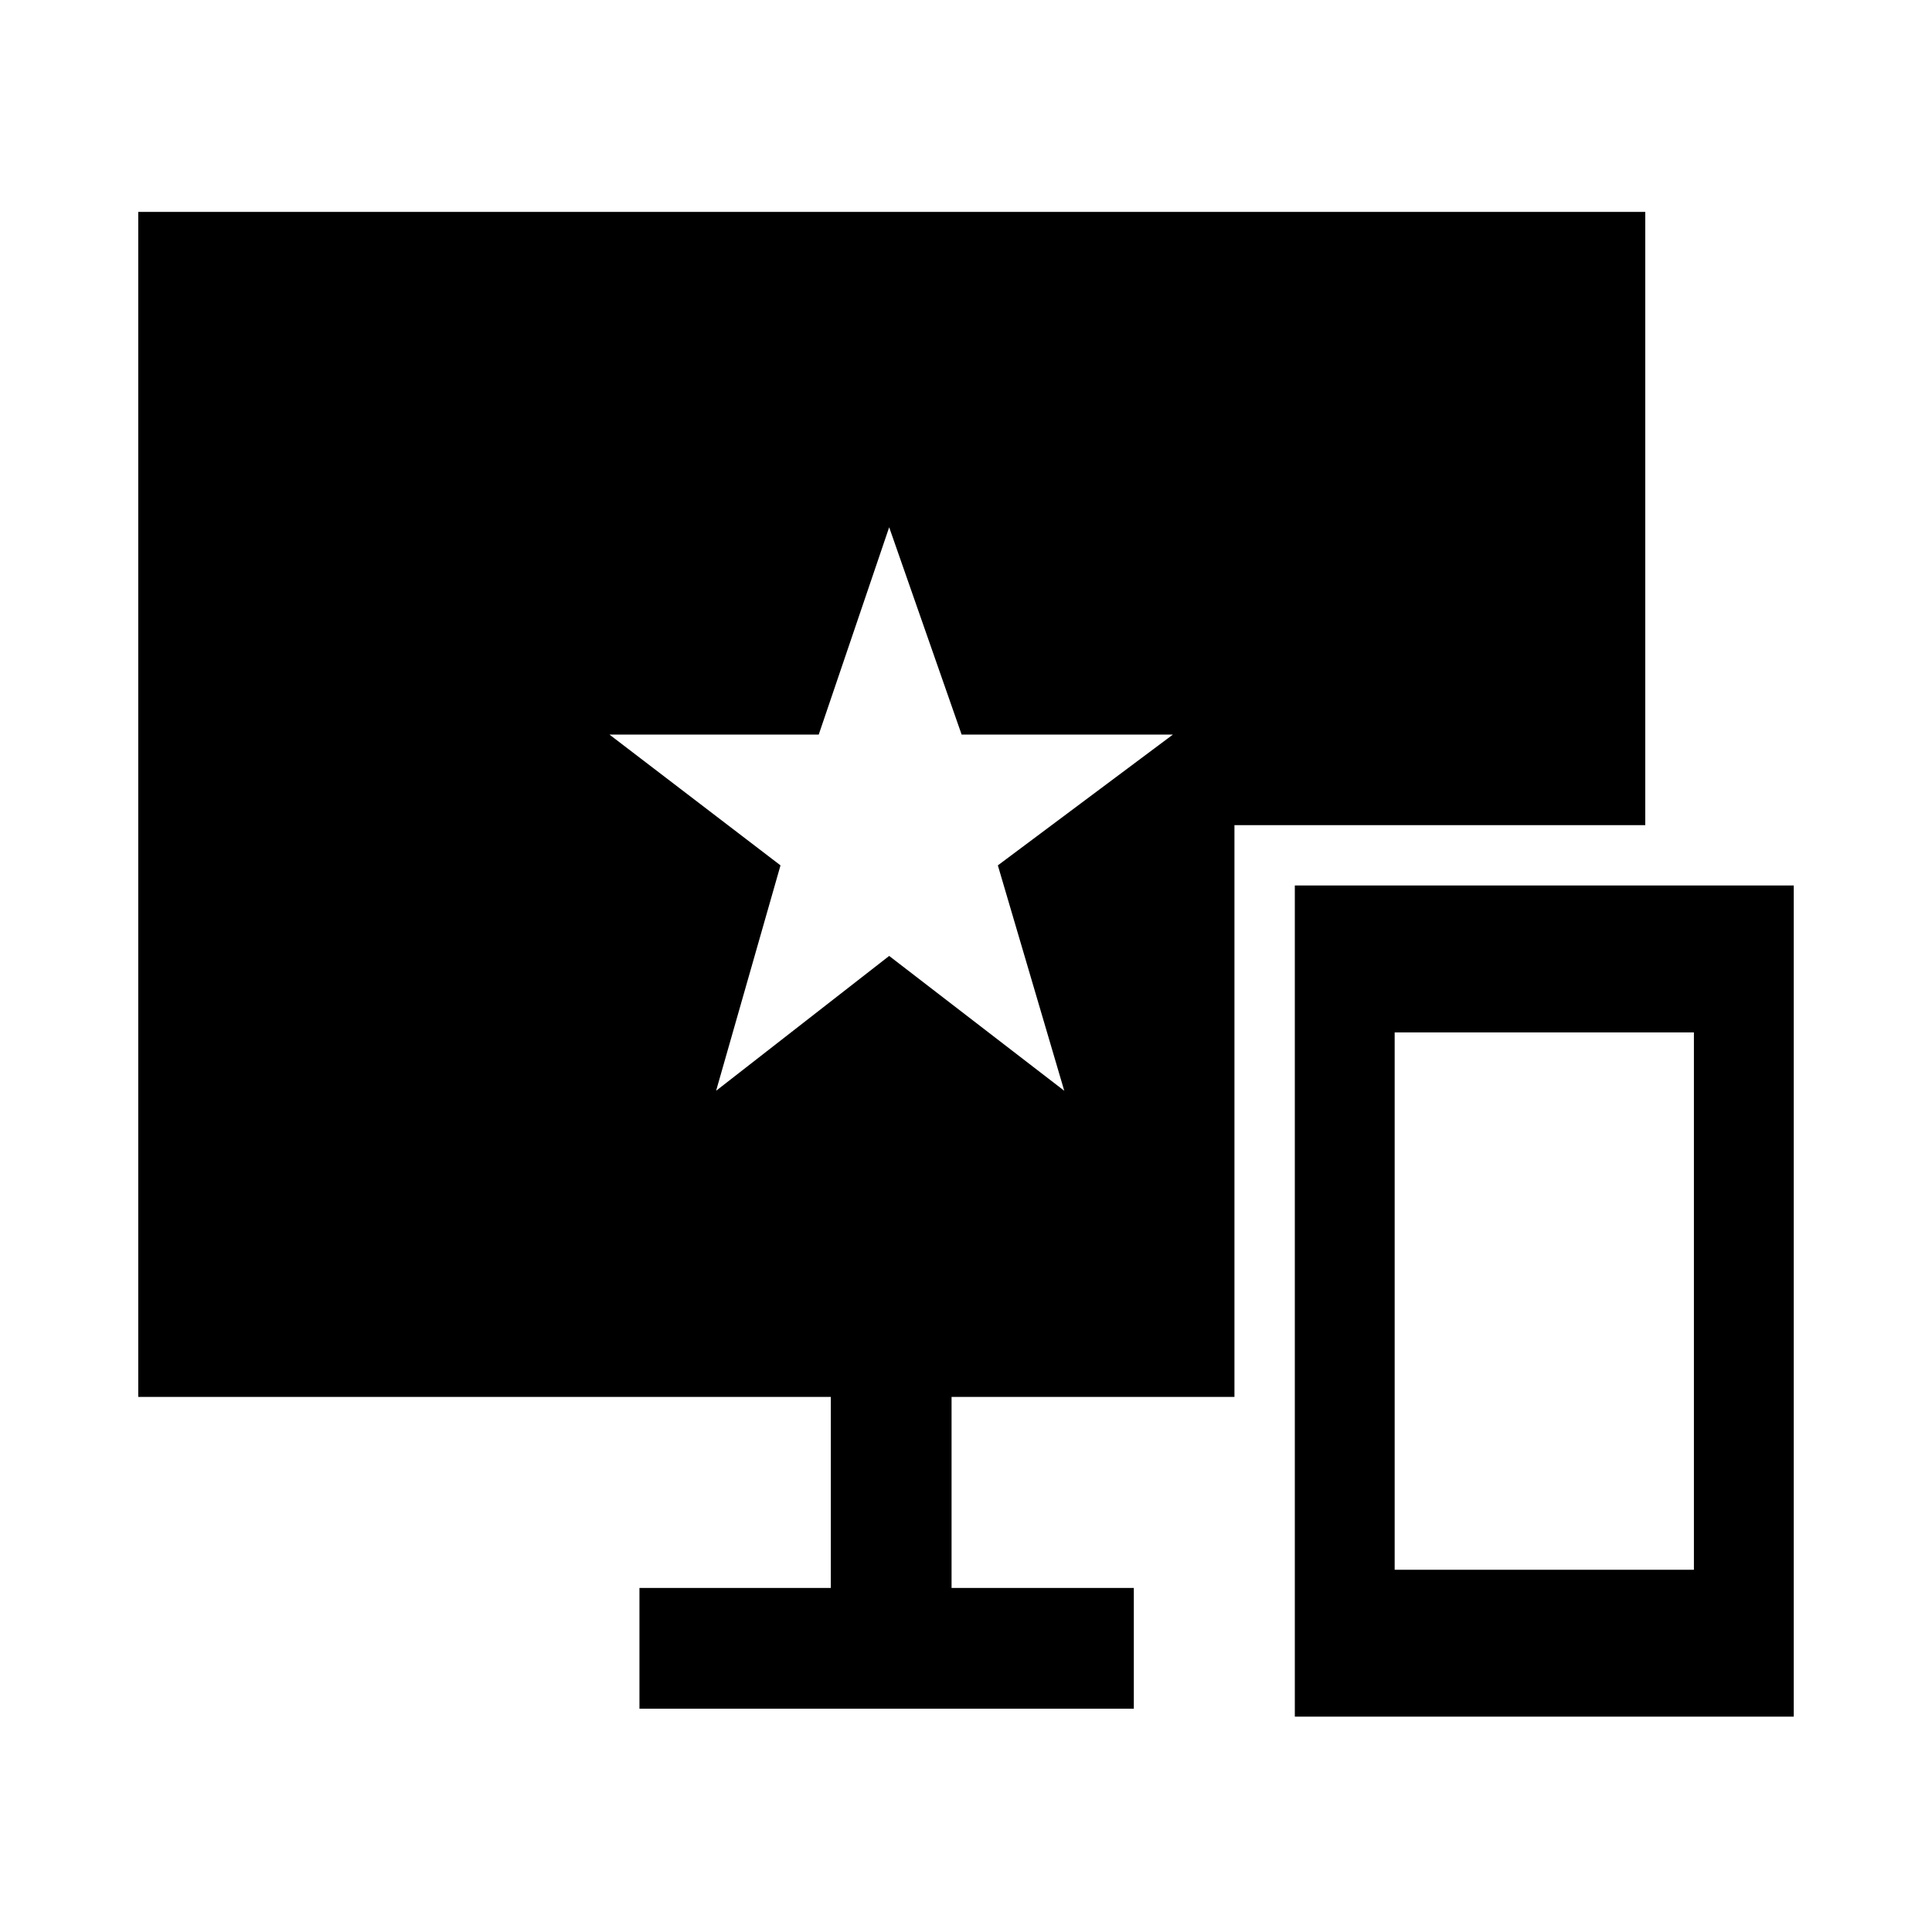 <svg xmlns="http://www.w3.org/2000/svg" width="48" height="48" viewBox="0 96 960 960"><path d="m355.826 638 86-67 87 67-33-112 87-65h-105l-36-103-35 103h-104l85 65-32 112Zm287.565 311.001V536h247.914v413.001H643.391ZM693.001 876h148.695V609.001H693.001V876Zm-375.262 69.044v-60h95.087v-94.913H68.696V201.304h748.827V506H613.391v284.131H472.826v94.913h90.565v60H317.739Z"/></svg>